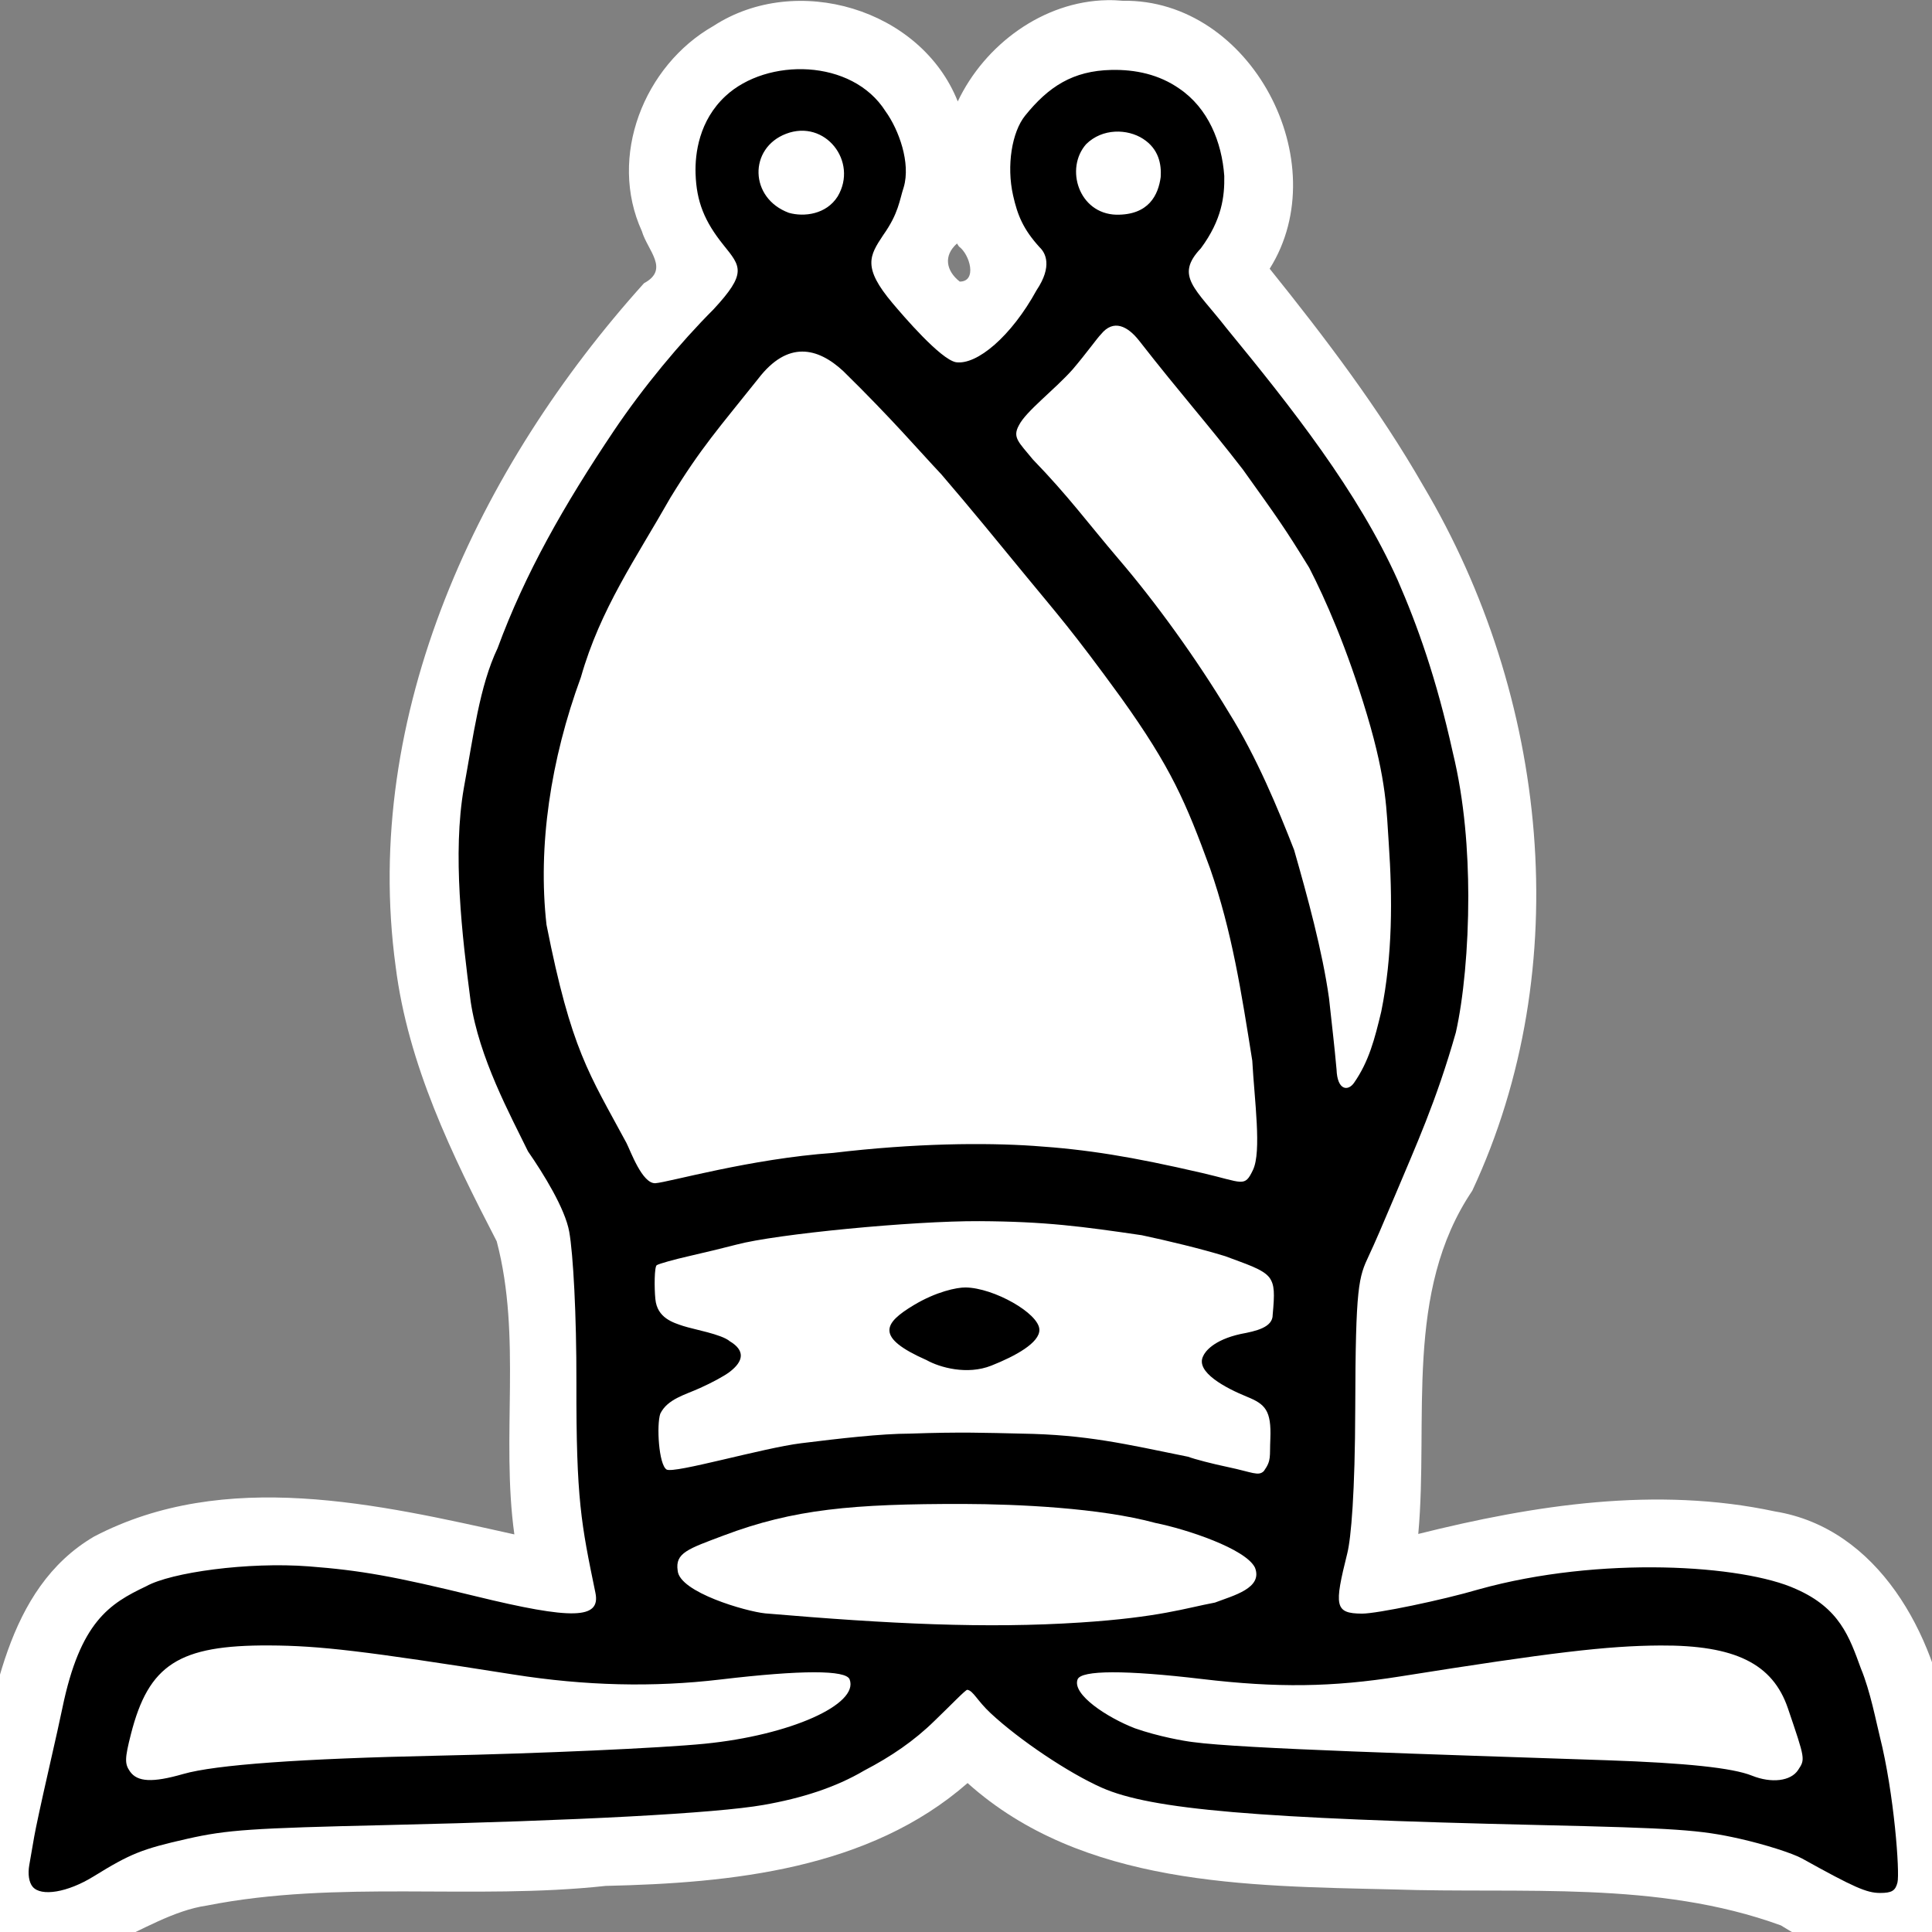 <?xml version="1.0" encoding="UTF-8" standalone="no"?>
<svg
   xmlns:dc="http://purl.org/dc/elements/1.1/"
   xmlns:cc="http://creativecommons.org/ns#"
   xmlns:rdf="http://www.w3.org/1999/02/22-rdf-syntax-ns#"
   xmlns:svg="http://www.w3.org/2000/svg"
   xmlns="http://www.w3.org/2000/svg"
   xmlns:sodipodi="http://sodipodi.sourceforge.net/DTD/sodipodi-0.dtd"
   xmlns:inkscape="http://www.inkscape.org/namespaces/inkscape"
   version="1.0"
   width="300pt"
   height="300pt"
   viewBox="0 0 300 300"
   preserveAspectRatio="xMidYMid meet"
   id="svg2"
   inkscape:version="0.92.5 (2060ec1f9f, 2020-04-08)"
   sodipodi:docname="wb.svg">
  <rect x="0" y="0" width="300" height="300" fill="#808080" stroke="none"/>
  <defs
     id="defs12" />
  <sodipodi:namedview
     pagecolor="#ffffff"
     bordercolor="#666666"
     borderopacity="1"
     objecttolerance="10"
     gridtolerance="10"
     guidetolerance="10"
     inkscape:pageopacity="0"
     inkscape:pageshadow="2"
     inkscape:window-width="1649"
     inkscape:window-height="984"
     id="namedview10"
     showgrid="false"
     inkscape:zoom="8.2240959"
     inkscape:cx="195.91243"
     inkscape:cy="353.5007"
     inkscape:window-x="233"
     inkscape:window-y="9"
     inkscape:window-maximized="0"
     inkscape:current-layer="svg2"
     inkscape:pagecheckerboard="true" />
  <path
     style="display:inline;fill:#ffffff;fill-opacity:1;stroke-width:0.699"
     d="M 171.922,0.027 C 161.991,0.201 152.908,6.926 148.721,15.752 142.987,1.328 123.643,-4.34 110.777,4.037 99.991,10.174 94.39,24.342 99.672,35.906 c 0.874,2.982 4.352,5.919 0.33,8.07 -25.687,28.517 -43.897,66.988 -38.566,106.102 1.915,15.237 8.738,29.244 15.693,42.67 3.927,14.899 0.638,30.376 2.74,45.514 -21.151,-4.706 -44.962,-10.286 -65.279,0.342 -13.792,8.111 -15.652,25.779 -18.74,39.893 -2.383,8.106 -3.286,19.946 5.615,24.408 10.893,5.172 20.423,-5.531 30.656,-7.012 20.317,-4.02 41.32,-0.814 61.936,-3.051 19.505,-0.436 40.885,-2.567 56.187,-15.969 17.832,15.989 43.421,15.981 65.97,16.514 20.253,0.698 41.063,-1.426 60.317,5.586 7.286,4.591 18.781,8.623 25.471,0.996 6.975,-9.285 1.028,-21.12 0.633,-31.377 -2.168,-14.765 -10.971,-31.293 -27.025,-33.898 -18.384,-3.944 -37.388,-1.002 -55.381,3.498 1.622,-17.827 -2.247,-37.543 8.387,-53.301 16.25,-34.774 11.76,-76.836 -7.594,-109.432 C 214.16,63.485 205.783,52.467 197.156,41.727 207.562,25.17 194.242,-0.188 174.342,0.119 173.537,0.046 172.73,0.011 171.922,0.027 Z M 148.906,38.277 c 1.718,1.254 2.852,5.445 0.123,5.449 -2.099,-1.641 -2.591,-4.004 -0.426,-5.916 z"
     id="path829"
     inkscape:connector-curvature="0"
     sodipodi:nodetypes="ccccccccccccccccccccccccccccc" />
  <path
     style="display:inline;fill:#000000;stroke-width:0.699"
     d="m 5.067,292.973 c -0.574,-0.693 -0.769,-1.977 -0.516,-3.395 0.224,-1.254 0.566,-3.225 0.76,-4.379 0.194,-1.154 1.179,-5.718 2.19,-10.142 1.011,-4.424 1.99,-8.83 2.176,-9.792 2.768,-13.439 7.32,-16.246 13.021,-18.95 3.845,-2.153 15.812,-3.814 25.272,-3.088 8.055,0.619 13.246,1.548 25.831,4.623 15.103,3.691 19.503,3.592 18.656,-0.518 -2.2,-10.673 -2.999,-14.425 -2.953,-32.669 0.026,-10.504 -0.504,-19.98 -1.111,-23.388 -0.642,-3.603 -4.007,-9.032 -6.406,-12.492 -2.758,-5.667 -7.594,-14.496 -8.904,-23.284 -1.353,-10.306 -2.826,-22.966 -1.061,-33.119 1.491,-8.089 2.426,-15.821 5.244,-21.729 4.249,-11.555 10.283,-22.178 18.051,-33.75 4.549,-6.769 10.329,-13.713 15.462,-18.849 5.255,-5.655 4.258,-6.655 1.574,-9.99 -2.947,-3.662 -4.211,-6.735 -4.347,-11.121 -0.096,-3.093 0.538,-8.212 4.658,-12.032 6.442,-5.973 19.647,-5.824 24.838,2.371 2.065,2.856 3.939,8.023 2.829,11.789 -0.674,2.03 -0.773,4.04 -3.193,7.446 -2.111,3.187 -3.252,4.981 1.446,10.55 1.736,2.058 7.439,8.711 9.843,9.179 3.268,0.484 8.605,-4.018 12.529,-11.176 2.512,-3.747 1.38,-5.817 0.479,-6.665 -2.558,-2.813 -3.433,-4.98 -4.125,-8.061 -1.036,-4.608 -0.186,-9.833 1.87,-12.384 3.624,-4.496 7.401,-6.971 13.397,-7.099 3.731,-0.08 7.397,0.696 10.566,2.914 4.449,3.033 6.581,8.258 6.961,13.541 0.06,3.156 -0.349,6.801 -3.635,11.244 -4.102,4.33 -0.855,6.195 3.999,12.427 10.115,12.32 20.405,25.365 26.556,39.084 3.081,7.068 6.006,15.208 8.563,26.763 1.856,7.618 2.387,15.486 2.409,22.261 0.011,8.153 -0.76,16.029 -1.933,21.23 -3.058,10.77 -6.291,17.776 -9.314,25.006 -2.128,5.029 -3.268,7.685 -4.174,9.608 -1.605,3.406 -2.088,4.635 -2.133,23.707 -0.031,13.176 -0.648,20.202 -1.235,22.555 -2.038,8.169 -1.995,9.343 2.289,9.365 2.299,0.011 12.479,-2.104 18.133,-3.769 18.813,-5.24 41.04,-3.814 49.257,-0.049 6.791,2.986 8.293,7.454 10.071,12.331 1.457,3.478 2.396,8.41 2.929,10.526 2.255,8.957 3.13,21.206 2.752,22.712 -0.323,1.287 -0.884,1.625 -2.695,1.625 -2.084,0 -4.033,-0.86 -12.107,-5.344 -1.483,-0.824 -5.84,-2.207 -9.683,-3.074 -6.147,-1.387 -9.886,-1.643 -31.092,-2.128 -43.94,-1.006 -60.327,-2.405 -67.995,-5.808 -5.149,-2.285 -12.762,-7.388 -17.234,-11.552 -2.107,-1.962 -2.699,-3.493 -3.625,-3.642 -0.252,-0.041 -2.61,2.437 -5.051,4.779 -3.243,3.187 -6.819,5.598 -10.95,7.753 -4.442,2.623 -9.689,4.304 -15.669,5.351 -7.413,1.298 -28.798,2.441 -58.34,3.119 -21.209,0.487 -24.944,0.743 -31.092,2.13 -7.087,1.6 -8.831,2.3 -14.595,5.861 -3.995,2.468 -8.136,3.164 -9.443,1.587 z M 28.454,275.465 c 4.99,-1.435 18.238,-2.391 39.428,-2.843 16.052,-0.343 34.669,-1.175 41.572,-1.859 13.19,-1.307 23.968,-6.097 22.476,-9.99 -0.565,-1.475 -7.501,-1.469 -20.03,0.016 -10.463,1.24 -21.005,0.988 -32.14,-0.768 -23.274,-3.671 -30.099,-4.483 -37.971,-4.518 -14.011,-0.062 -18.708,2.956 -21.464,13.796 -0.957,3.762 -0.977,4.581 -0.145,5.77 1.156,1.652 3.514,1.764 8.275,0.395 z m 250.756,-0.621 c 1.112,-1.699 1.131,-1.588 -1.585,-9.579 -2.358,-6.938 -8.213,-9.821 -19.807,-9.754 -8.28,0.048 -16.934,1.077 -40.416,4.806 -10.534,1.673 -19.095,1.785 -30.742,0.402 -11.896,-1.413 -18.777,-1.393 -19.332,0.055 -0.899,2.346 4.647,5.957 8.911,7.598 3.618,1.27 7.679,1.988 9.024,2.141 7.524,1.028 36.997,1.888 64.279,2.819 12.291,0.42 19.494,1.184 22.489,2.387 3.05,1.225 6.044,0.86 7.18,-0.875 z M 167.795,251.941 c 12.257,-0.802 16.31,-2.243 20.857,-3.093 2.867,-1.094 7.474,-2.238 6.22,-5.426 -1.438,-2.932 -10.615,-5.969 -15.476,-6.944 -8.612,-2.345 -21.398,-2.918 -29.766,-2.945 -17.248,-0.026 -26.393,0.801 -37.243,4.889 -5.563,2.096 -7.578,2.704 -7.157,5.47 0.275,3.363 10.634,6.335 13.582,6.632 19.288,1.641 34.245,2.382 48.984,1.417 z m -43.384,-27.837 c 5.956,-0.738 12.43,-1.486 16.868,-1.492 7.954,-0.279 11.766,-0.124 17.363,0 10.061,0.159 16.034,1.597 25.853,3.592 0.986,0.375 3.776,1.099 6.2,1.607 3.754,0.788 4.711,1.462 5.557,0.616 1.208,-1.701 0.874,-2.17 1.007,-5.021 0.176,-4.403 -0.807,-5.37 -3.607,-6.51 -3.309,-1.347 -8.099,-3.856 -6.819,-6.329 0.277,-0.657 1.567,-2.488 5.824,-3.427 2.352,-0.442 4.996,-1.008 4.966,-2.998 0.303,-3.29 0.302,-4.613 -0.489,-5.732 -1.024,-1.375 -3.768,-2.161 -6.885,-3.351 -3.724,-1.149 -8.95,-2.403 -12.956,-3.255 -9.256,-1.357 -14.932,-2.129 -25.219,-2.184 -10.305,-0.055 -31.557,1.998 -37.729,3.645 -1.537,0.41 -4.793,1.2 -7.236,1.756 -2.443,0.555 -4.75,1.201 -5.127,1.434 -0.377,0.233 -0.394,3.496 -0.219,5.247 0.271,2.977 2.804,3.687 4.335,4.199 1.607,0.525 5.962,1.278 7.212,2.362 2.366,1.403 2.255,3.071 -0.077,4.817 -0.844,0.621 -2.663,1.613 -4.52,2.446 -2.328,1.067 -5.059,1.701 -6.185,3.993 -0.594,1.751 -0.246,7.912 0.982,8.672 1.209,0.659 14.946,-3.349 20.902,-4.087 z m 19.472,-12.904 c -8.055,-3.553 -6.669,-5.728 -1.998,-8.538 3.485,-2.096 6.693,-2.761 8.045,-2.745 4.361,0.053 11.392,4.004 11.465,6.546 0.059,2.037 -3.726,4.112 -7.471,5.594 -3.745,1.482 -7.987,0.293 -10.042,-0.857 z m 50.682,-29.541 c 1.359,-2.854 0.225,-10.813 -0.112,-16.954 -1.683,-10.556 -3.142,-20.075 -6.553,-29.856 -3.761,-10.267 -6.034,-15.639 -13.846,-26.541 -7.573,-10.426 -9.932,-13.004 -14.555,-18.632 -4.623,-5.628 -8.799,-10.753 -13.329,-16.021 -3.599,-3.814 -7.563,-8.506 -15.232,-16.032 -3.976,-3.678 -8.606,-4.786 -13.183,1.16 -6.101,7.662 -8.855,10.668 -13.638,18.469 -5.383,9.49 -10.896,17.293 -13.916,27.908 -4.699,12.791 -6.721,26.235 -5.342,38.427 3.861,19.519 6.588,23.063 12.411,33.882 0.625,1.195 2.458,6.409 4.518,6.257 2.06,-0.153 14.803,-3.81 27.582,-4.703 12.78,-1.525 23.607,-1.594 31.071,-1.094 8.457,0.566 15.251,1.673 26.204,4.204 6.425,1.485 6.594,2.312 7.921,-0.474 z m 19.913,-24.563 c 1.775,-8.765 1.745,-17.668 1.169,-26.122 -0.355,-4.912 -0.258,-9.556 -3.374,-19.969 -3.116,-10.413 -6.528,-18.092 -8.983,-22.851 -3.83,-6.231 -4.831,-7.608 -10.303,-15.259 -5.721,-7.402 -9.468,-11.491 -16.121,-20.016 -1.772,-2.245 -3.965,-3.359 -5.895,-0.986 -0.601,0.602 -2.252,2.937 -4.416,5.477 -2.833,3.18 -7.245,6.488 -8.337,8.671 -1.043,1.897 -0.053,2.593 2.183,5.324 5.444,5.613 8.588,9.918 13.193,15.322 5.902,6.871 12.273,15.728 17.24,23.983 4.309,6.894 7.63,14.945 10.114,21.307 2.058,7.185 4.4,15.722 5.421,23.023 0.59,5.492 0.774,6.736 1.17,11.076 0.115,3.247 1.774,3.411 2.715,2.066 2.321,-3.333 3.212,-6.831 4.223,-11.045 z M 130.069,30.509 c 3.227,-5.41 -1.935,-12.059 -8.013,-9.733 -5.821,2.228 -5.718,9.999 0.442,12.273 2.371,0.67 5.813,0.241 7.571,-2.54 z m 50.164,-3.025 c 0.129,-1.974 -0.295,-4.343 -2.728,-5.92 -2.433,-1.577 -6.319,-1.68 -8.851,0.822 -3.33,3.775 -1.145,10.788 4.679,10.953 5.071,0.072 6.531,-3.09 6.9,-5.855 z"
     id="path816"
     inkscape:connector-curvature="0"
     sodipodi:nodetypes="cscsccsssssccccccssscccscccssscccccccccccsccccccscssccsccsscscccssscscsccccccsscccssccscccccccscccccccsccccccccscccccccczccsszcccsczcccccccczcscccscczccccccccccccsccsccczccc" />
</svg>
